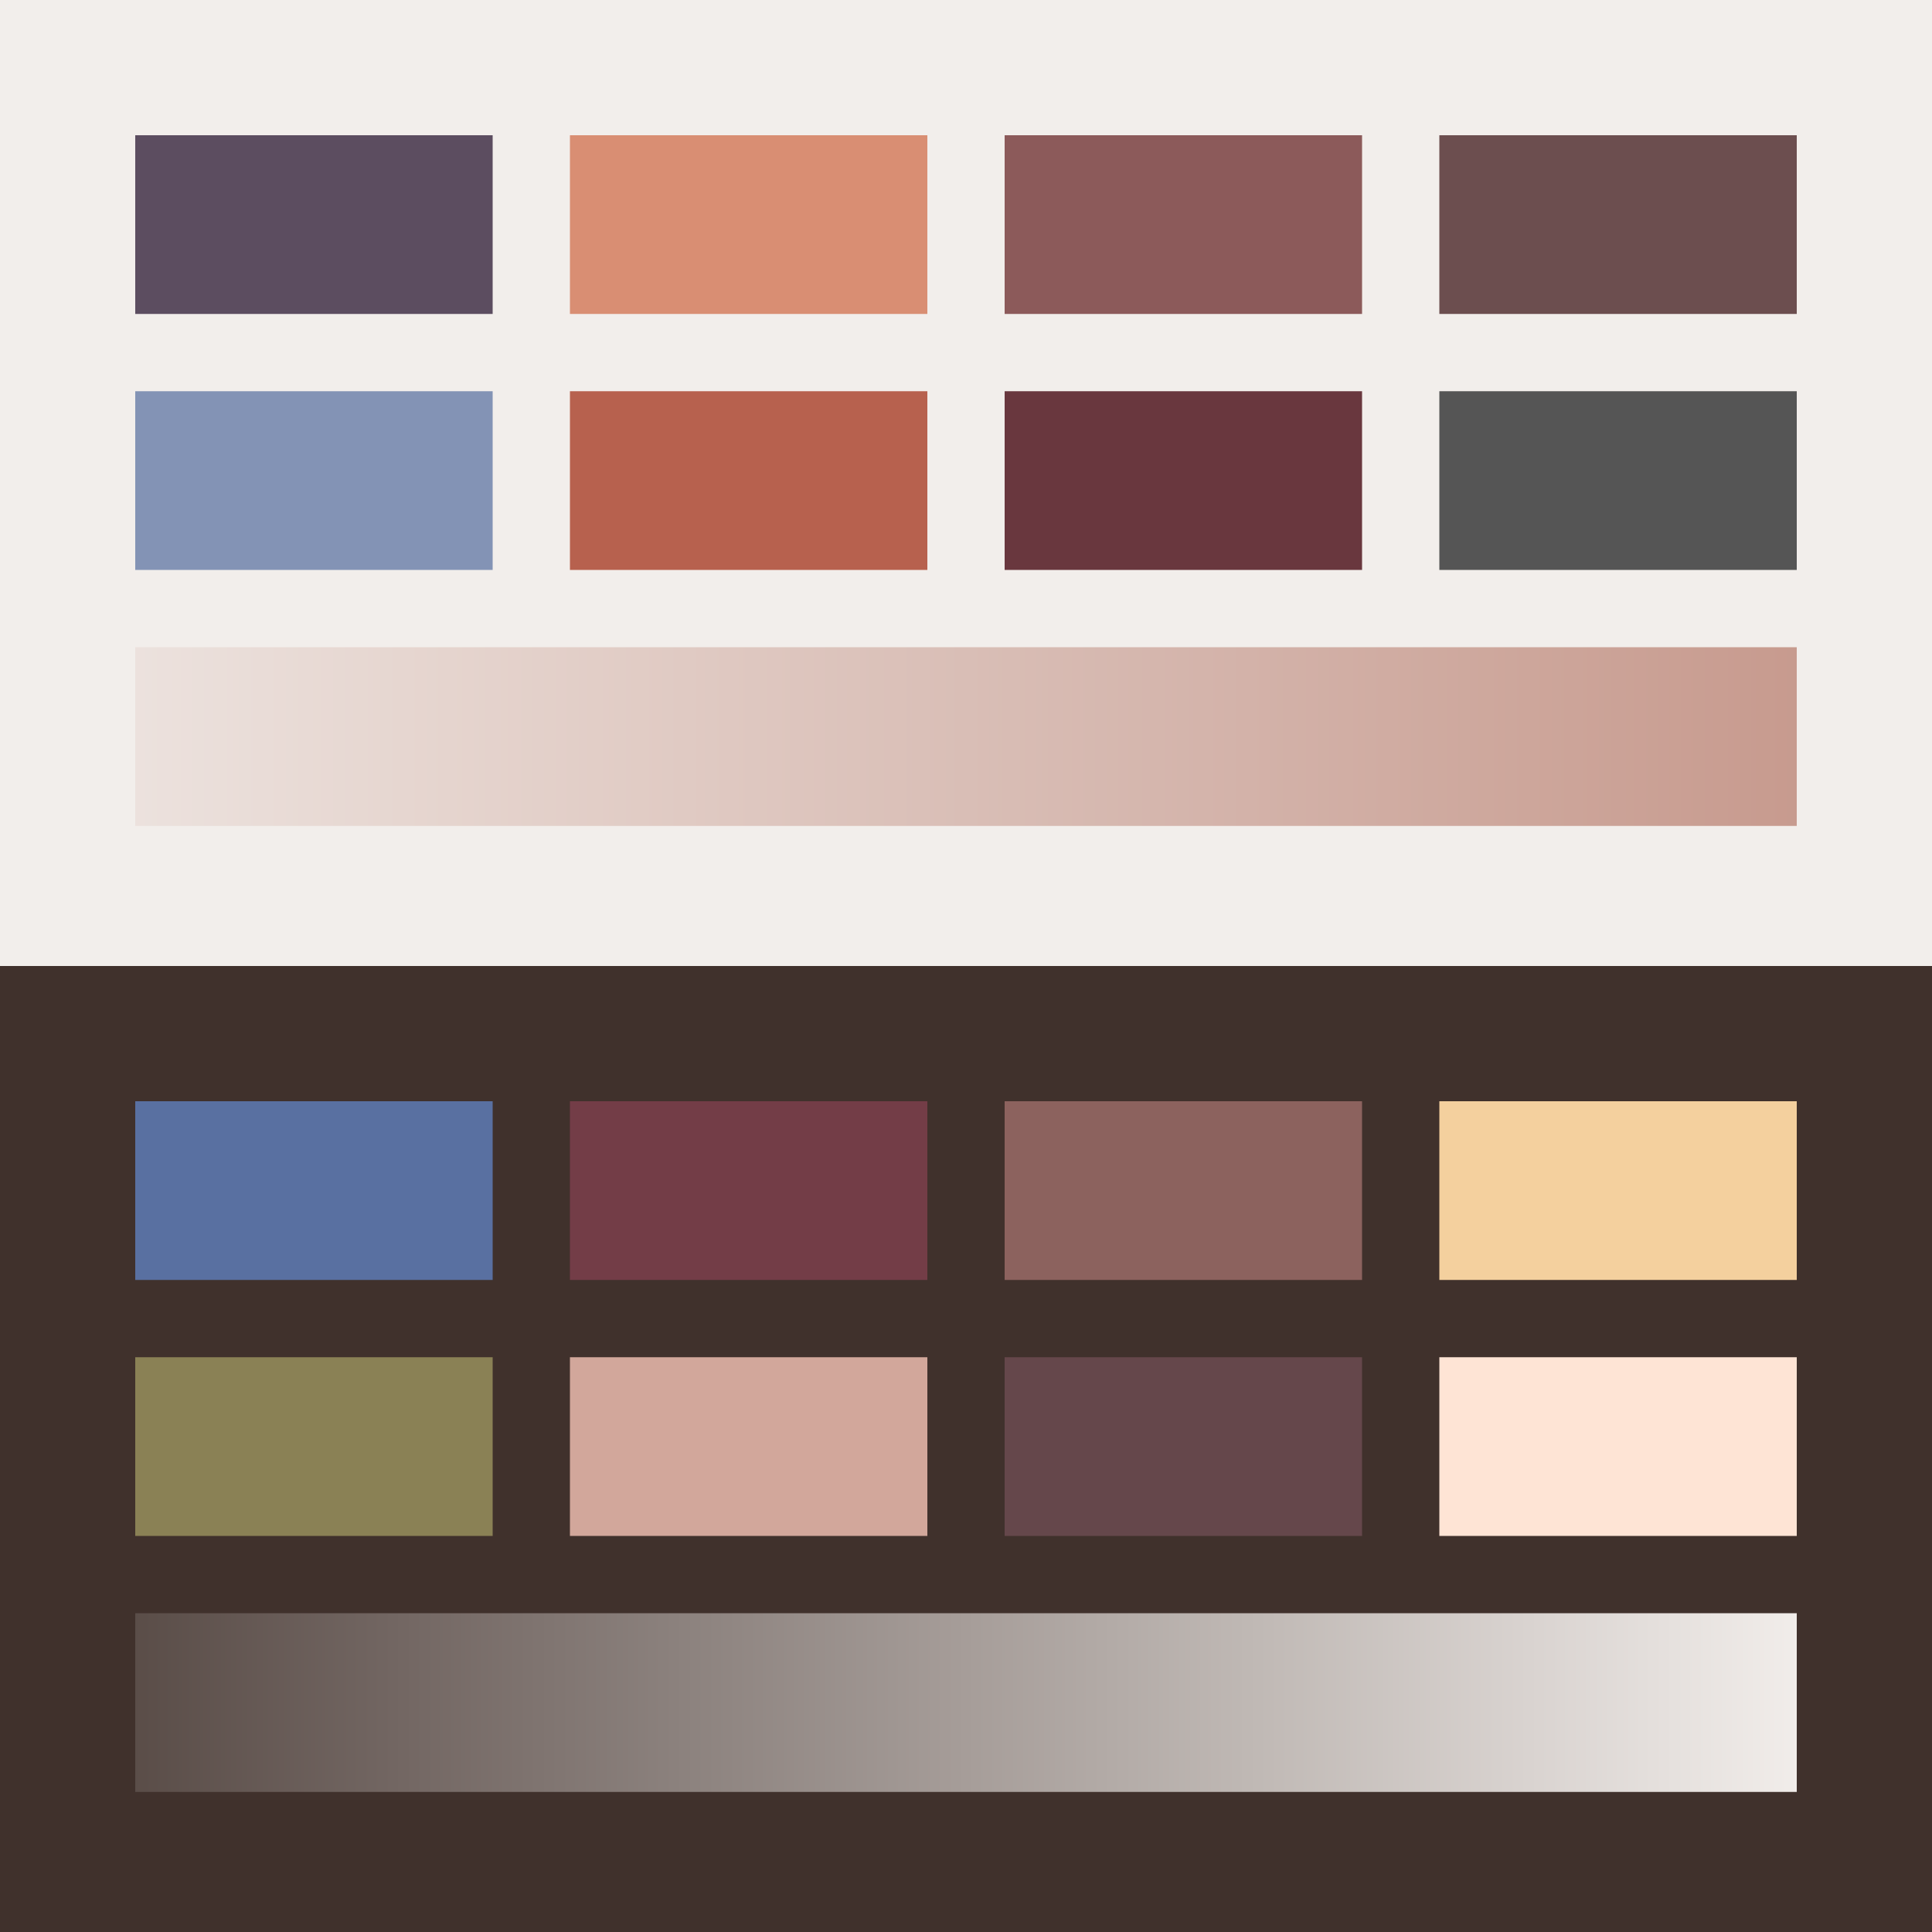 
        <svg width="400px" height="400px" viewBox="0 0 400 400" version="1.1" xmlns="http://www.w3.org/2000/svg" xmlns:xlink="http://www.w3.org/1999/xlink">
          <defs>
            <linearGradient x1="0%" y1="50%" x2="100%" y2="50%" id="shadeGradientLight">
              <stop stop-color="#ece2de" offset="0%"></stop>
              <stop stop-color="#e6d6d0" offset="16.67%"></stop>
              <stop stop-color="#e0cac3" offset="33.33%"></stop>
              <stop stop-color="#d9beb6" offset="50%"></stop>
              <stop stop-color="#d3b2a9" offset="66.67%"></stop>
              <stop stop-color="#cda69b" offset="83.33%"></stop>
              <stop stop-color="#c79a8e" offset="100%"></stop>
            </linearGradient>
            <linearGradient x1="0%" y1="50%" x2="100%" y2="50%" id="shadeGradientDark">
              <stop stop-color="#594c47" offset="0%"></stop>
              <stop stop-color="#736763" offset="16.67%"></stop>
              <stop stop-color="#8c827e" offset="33.33%"></stop>
              <stop stop-color="#a69d99" offset="50%"></stop>
              <stop stop-color="#bfb8b4" offset="66.67%"></stop>
              <stop stop-color="#d9d3d0" offset="83.33%"></stop>
              <stop stop-color="#f2eeeb" offset="100%"></stop>
            </linearGradient>
          </defs>
          <g id="light">
            <rect fill="#f2eeeb" x="0" y="0" width="400" height="200"></rect>
            <rect fill="#5c4d60" x="28" y="28" width="74" height="37"></rect>
            <rect fill="#d98e73" x="118" y="28" width="74" height="37"></rect>
            <rect fill="#8c5a5a" x="208" y="28" width="74" height="37"></rect>
            <rect fill="#6c4e4f" x="298" y="28" width="74" height="37"></rect>
            <rect fill="#8393b5" x="28" y="81" width="74" height="37"></rect>
            <rect fill="#b7614e" x="118" y="81" width="74" height="37"></rect>
            <rect fill="#69373e" x="208" y="81" width="74" height="37"></rect>
            <rect fill="#555555" x="298" y="81" width="74" height="37"></rect>
            <rect fill="url(#shadeGradientLight)" x="28" y="134" width="344" height="37"></rect>
          </g>
          <g id="dark" transform="translate(0, 200)">
            <rect fill="#40312c" x="0" y="0" width="400" height="200"></rect>
            <rect fill="#5970a1" x="28" y="28" width="74" height="37"></rect>
            <rect fill="#733d47" x="118" y="28" width="74" height="37"></rect>
            <rect fill="#8c625e" x="208" y="28" width="74" height="37"></rect>
            <rect fill="#f4d09e" x="298" y="28" width="74" height="37"></rect>
            <rect fill="#8a8155" x="28" y="81" width="74" height="37"></rect>
            <rect fill="#d2a79b" x="118" y="81" width="74" height="37"></rect>
            <rect fill="#65474b" x="208" y="81" width="74" height="37"></rect>
            <rect fill="#fee4d5" x="298" y="81" width="74" height="37"></rect>
            <rect fill="url(#shadeGradientDark)" x="28" y="134" width="344" height="37"></rect>
          </g>
        </svg>
      